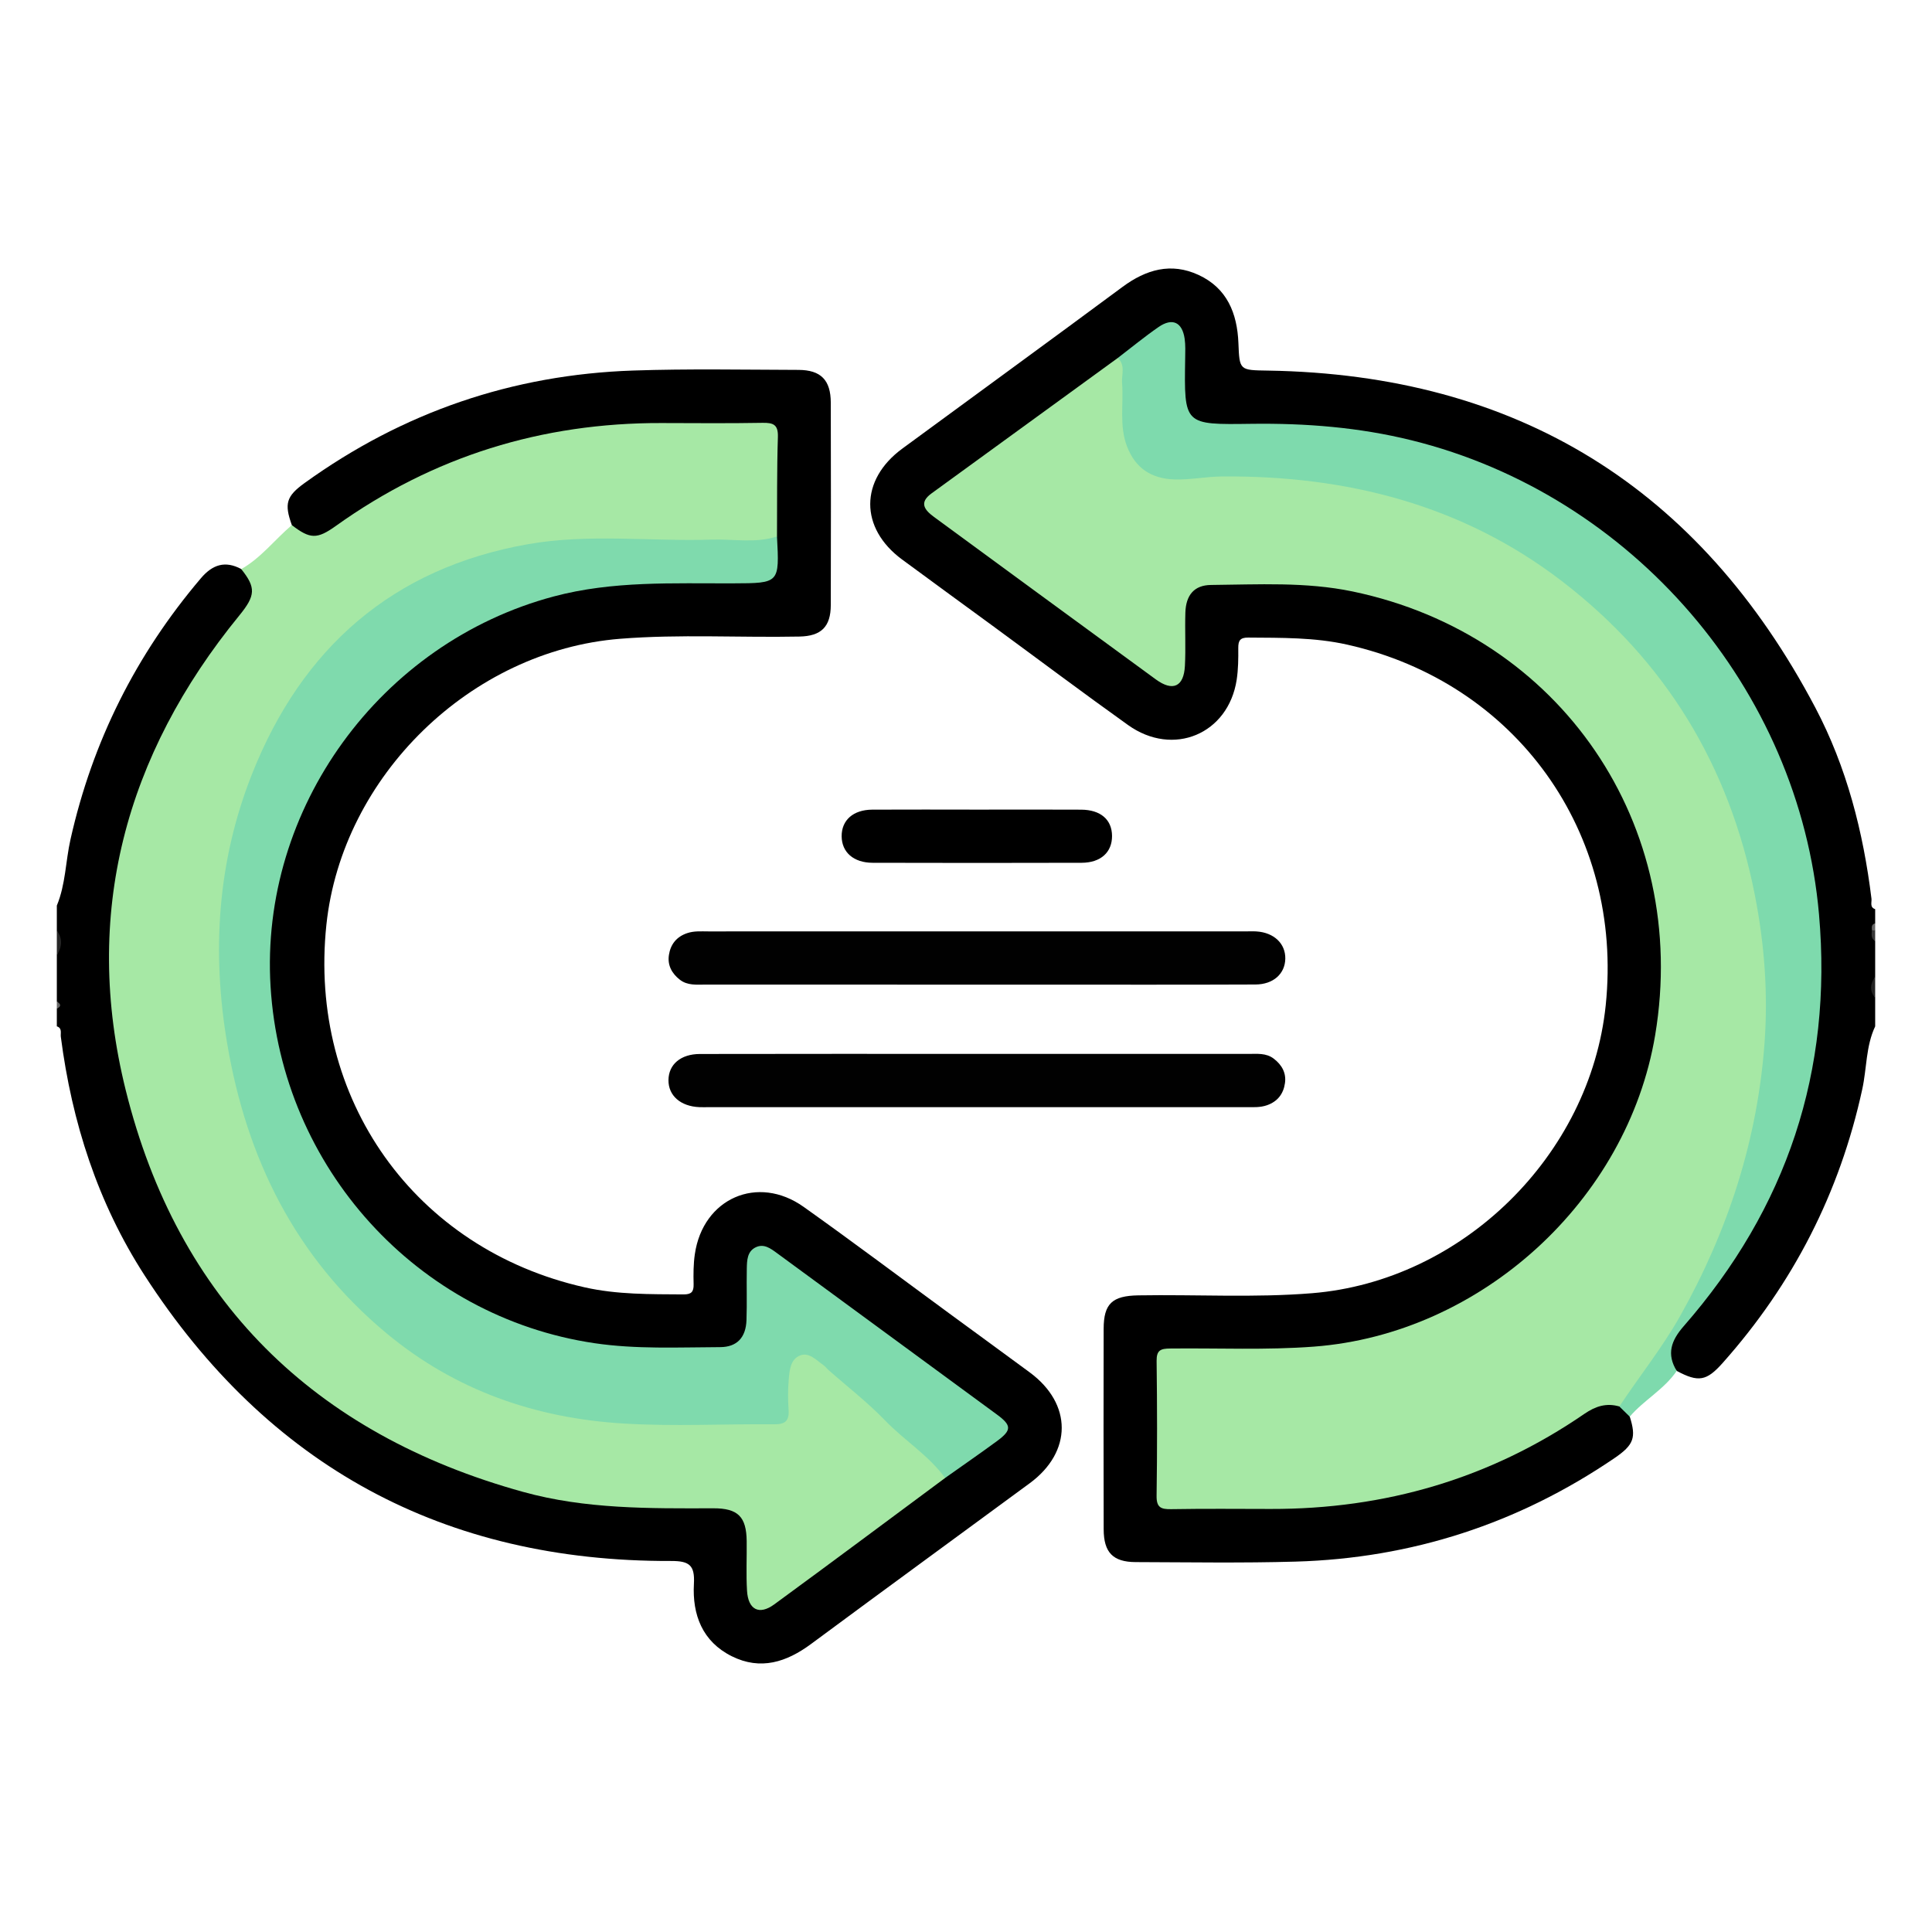 <?xml version="1.0" encoding="utf-8"?>
<!-- Generator: Adobe Illustrator 16.0.2, SVG Export Plug-In . SVG Version: 6.00 Build 0)  -->
<!DOCTYPE svg PUBLIC "-//W3C//DTD SVG 1.1 Tiny//EN" "http://www.w3.org/Graphics/SVG/1.1/DTD/svg11-tiny.dtd">
<svg version="1.1" baseProfile="tiny" id="Layer_1" xmlns="http://www.w3.org/2000/svg" xmlns:xlink="http://www.w3.org/1999/xlink"
	 x="0px" y="0px" width="85px" height="85px" viewBox="0 0 85 85" xml:space="preserve">
<g>
	<path fill-rule="evenodd" d="M12.84,23.103c-0.34-0.945-0.246-1.271,0.566-1.856c4.317-3.112,9.145-4.767,14.456-4.945
		c2.419-0.082,4.843-0.035,7.264-0.028c0.99,0.003,1.423,0.448,1.425,1.442c0.008,2.969,0.008,5.937,0,8.905
		c-0.003,0.958-0.423,1.367-1.383,1.385c-2.628,0.052-5.26-0.111-7.886,0.098c-6.568,0.523-12.231,6.04-12.922,12.58
		c-0.81,7.668,3.892,14.271,11.36,15.953c1.435,0.323,2.894,0.302,4.351,0.312c0.344,0.002,0.453-0.111,0.445-0.448
		c-0.011-0.44-0.01-0.889,0.054-1.323c0.356-2.456,2.765-3.518,4.788-2.08c2.162,1.537,4.284,3.131,6.423,4.7
		c1.175,0.86,2.352,1.719,3.524,2.583c1.875,1.382,1.876,3.494-0.002,4.876c-3.205,2.358-6.421,4.703-9.619,7.071
		c-1.082,0.801-2.222,1.17-3.487,0.541c-1.298-0.646-1.743-1.829-1.668-3.187c0.045-0.815-0.196-1.008-1.004-1.005
		c-10,0.033-17.736-4.172-23.161-12.561c-2.062-3.189-3.201-6.738-3.688-10.5c-0.021-0.16,0.071-0.381-0.176-0.461
		c0-0.261,0-0.521,0-0.781c0.098-0.104,0.098-0.209,0-0.313c0-0.678,0-1.354,0-2.031c0.128-0.365,0.128-0.729,0-1.094
		c0-0.365,0-0.729,0-1.094c0.388-0.931,0.383-1.943,0.601-2.911c0.966-4.308,2.881-8.129,5.738-11.491
		c0.513-0.604,1.067-0.783,1.776-0.404c0.697,0.439,0.846,1.007,0.422,1.698c-0.231,0.377-0.535,0.705-0.811,1.051
		c-2.906,3.64-4.596,7.774-5.032,12.412c-0.618,6.579,1.192,12.438,5.428,17.481c4.102,4.884,9.406,7.639,15.749,8.328
		c1.626,0.177,3.267,0.234,4.91,0.201c1.333-0.027,1.719,0.39,1.738,1.718c0.009,0.599-0.028,1.199,0.016,1.796
		c0.06,0.79,0.409,0.977,1.075,0.56c0.994-0.623,1.9-1.371,2.844-2.063c1.511-1.109,3.036-2.201,4.52-3.348
		c0.671-0.448,1.321-0.926,1.957-1.422c0.693-0.541,0.703-0.754-0.024-1.289c-2.6-1.911-5.2-3.82-7.806-5.724
		c-0.441-0.322-0.875-0.655-1.322-0.969c-0.272-0.189-0.554-0.468-0.913-0.27c-0.339,0.188-0.321,0.572-0.335,0.907
		c-0.029,0.676,0.023,1.354-0.027,2.028c-0.06,0.792-0.447,1.257-1.214,1.262c-2.568,0.014-5.149,0.258-7.671-0.528
		c-6.244-1.946-10.355-6.033-11.915-12.373c-1.556-6.324,0.215-11.859,4.856-16.392c2.789-2.724,6.222-4.171,10.124-4.552
		c1.925-0.188,3.846-0.088,5.769-0.131c1.049-0.023,1.057-0.015,1.058-1.035c0-0.286,0.003-0.572-0.012-0.859
		c-0.002-1.3-0.008-2.6,0.001-3.899c0.003-0.482-0.109-0.808-0.681-0.808c-3.531-0.001-7.066-0.138-10.535,0.784
		c-2.771,0.736-5.315,1.933-7.663,3.563c-0.364,0.252-0.72,0.529-1.178,0.571C13.436,23.783,13.007,23.662,12.84,23.103z"/>
	<path fill-rule="evenodd" d="M82.5,45.156c-0.412,0.872-0.367,1.841-0.567,2.76c-0.991,4.562-3.045,8.567-6.143,12.049
		c-0.711,0.799-1.067,0.86-2.021,0.349c-0.548-0.508-0.609-0.894-0.236-1.562c0.309-0.551,0.786-0.967,1.177-1.452
		c2.953-3.672,4.679-7.846,5.093-12.537c0.618-7.016-1.445-13.136-6.232-18.323c-4.021-4.358-9.021-6.773-14.877-7.439
		c-1.649-0.188-3.316-0.24-4.983-0.208c-1.322,0.025-1.709-0.4-1.731-1.727c-0.011-0.624,0.05-1.251-0.038-1.871
		c-0.1-0.696-0.418-0.847-1.021-0.493c-0.585,0.343-1.107,0.776-1.638,1.196c-2.538,1.82-5.053,3.673-7.557,5.539
		c-0.894,0.666-0.903,0.843-0.033,1.477c3.008,2.191,5.994,4.415,9.006,6.6c0.27,0.195,0.552,0.469,0.914,0.291
		c0.354-0.174,0.34-0.56,0.355-0.895c0.03-0.676-0.021-1.354,0.025-2.03c0.056-0.789,0.423-1.278,1.103-1.276
		c2.438,0.008,4.887-0.254,7.3,0.4c5.608,1.523,9.563,4.941,11.722,10.323c2.563,6.389,0.974,13.646-3.992,18.404
		c-2.892,2.771-6.347,4.368-10.378,4.728c-1.901,0.17-3.796,0.074-5.693,0.125c-0.852,0.022-0.9,0.051-0.903,0.872
		c-0.007,1.666,0.002,3.332-0.005,4.998c-0.001,0.458,0.115,0.743,0.65,0.743c3.407,0.005,6.817,0.112,10.169-0.728
		c2.682-0.672,5.156-1.784,7.457-3.305c0.527-0.349,1.06-0.686,1.74-0.445c0.288,0.105,0.495,0.285,0.54,0.607
		c0.292,0.924,0.179,1.245-0.674,1.826c-4.234,2.883-8.92,4.406-14.034,4.553c-2.342,0.067-4.687,0.028-7.029,0.021
		c-1-0.003-1.406-0.423-1.409-1.44c-0.008-2.942-0.007-5.884-0.001-8.826c0.003-1.105,0.378-1.449,1.521-1.469
		c2.551-0.044,5.104,0.112,7.65-0.095c6.607-0.538,12.232-6.059,12.918-12.669c0.787-7.602-3.943-14.199-11.376-15.866
		c-1.436-0.322-2.894-0.298-4.352-0.31c-0.354-0.003-0.44,0.13-0.438,0.456c0.004,0.467,0,0.94-0.07,1.4
		c-0.367,2.389-2.791,3.411-4.778,1.993c-2.011-1.436-3.986-2.92-5.979-4.381c-1.321-0.969-2.648-1.93-3.966-2.904
		c-1.871-1.382-1.865-3.499,0.011-4.877c3.228-2.371,6.466-4.728,9.685-7.112c1.042-0.772,2.143-1.089,3.352-0.528
		c1.251,0.579,1.698,1.684,1.751,2.992c0.048,1.212,0.047,1.195,1.305,1.215c10.96,0.178,18.981,5.154,24.078,14.831
		c1.381,2.621,2.107,5.465,2.469,8.401c0.02,0.159-0.088,0.379,0.163,0.463c0,0.208,0,0.417,0,0.625
		c-0.105,0.097-0.073,0.225-0.08,0.344c0.016,0.148-0.047,0.31,0.08,0.437c0,0.521,0,1.042,0,1.563
		c-0.128,0.312-0.128,0.625,0,0.937C82.5,44.322,82.5,44.739,82.5,45.156z"/>
	<path fill-rule="evenodd" fill="#262626" d="M2.5,40.938c0.269,0.365,0.225,0.729,0,1.094C2.5,41.667,2.5,41.302,2.5,40.938z"/>
	<path fill-rule="evenodd" fill="#242424" d="M82.5,43.906c-0.254-0.313-0.223-0.625,0-0.937C82.5,43.281,82.5,43.594,82.5,43.906z"
		/>
	<path fill-rule="evenodd" fill="#383838" d="M82.5,41.406c-0.191-0.118-0.16-0.3-0.141-0.48c0.052-0.06,0.099-0.056,0.141,0.011
		C82.5,41.094,82.5,41.25,82.5,41.406z"/>
	<path fill-rule="evenodd" fill="#686868" d="M82.5,40.938c-0.048,0.001-0.095-0.002-0.141-0.011
		c-0.007-0.125-0.035-0.261,0.141-0.301C82.5,40.729,82.5,40.833,82.5,40.938z"/>
	<path fill-rule="evenodd" fill="#666666" d="M2.5,44.063c0.171,0.104,0.218,0.208,0,0.313C2.5,44.271,2.5,44.166,2.5,44.063z"/>
	<path fill-rule="evenodd" fill="#A6E8A5" d="M12.84,23.103c0.802,0.616,1.105,0.63,1.937,0.035
		c4.283-3.064,9.067-4.539,14.322-4.526c1.484,0.004,2.968,0.017,4.451-0.009c0.479-0.008,0.692,0.08,0.674,0.628
		c-0.047,1.456-0.03,2.914-0.039,4.371c-0.226,0.457-0.66,0.353-1.031,0.354c-2.419,0.013-4.84-0.03-7.259,0.014
		c-6.313,0.114-11.032,2.91-13.867,8.584c-2.833,5.67-2.775,11.535-0.757,17.437c0.991,2.898,2.583,5.448,4.807,7.575
		c2.884,2.759,6.325,4.31,10.293,4.736c2.441,0.264,4.886,0.065,7.328,0.145c0.575,0.02,0.805-0.216,0.78-0.781
		c-0.019-0.44-0.033-0.886,0.077-1.32c0.231-0.919,0.763-1.135,1.548-0.618c0.457,0.301,0.851,0.688,1.254,1.052
		c1.253,1.134,2.488,2.287,3.755,3.406c0.243,0.214,0.545,0.43,0.468,0.839c-2.504,1.856-5.003,3.723-7.519,5.563
		c-0.661,0.483-1.146,0.235-1.196-0.6c-0.044-0.727-0.006-1.457-0.015-2.186c-0.013-1.069-0.381-1.446-1.468-1.443
		c-2.812,0.008-5.625,0.039-8.368-0.721C13.804,63.09,7.825,57.21,5.529,47.953c-1.914-7.715-0.026-14.725,5.003-20.879
		c0.712-0.872,0.734-1.222,0.082-2.036C11.487,24.544,12.089,23.739,12.84,23.103z"/>
	<path fill-rule="evenodd" fill="#7EDAAD" d="M49.178,15.749c0.597-0.456,1.178-0.936,1.795-1.362
		c0.607-0.419,1.042-0.214,1.147,0.517c0.04,0.281,0.027,0.571,0.023,0.857c-0.046,2.955-0.065,2.924,2.922,2.885
		c2.374-0.031,4.725,0.153,7.039,0.725c9.705,2.398,17.054,10.939,17.925,20.858c0.604,6.892-1.416,12.93-5.96,18.126
		c-0.547,0.627-0.754,1.221-0.3,1.959c-0.55,0.813-1.44,1.278-2.067,2.013c-0.152-0.149-0.305-0.299-0.457-0.448
		c-0.126-0.36,0.119-0.589,0.306-0.831c3.034-3.941,4.987-8.369,5.642-13.292c0.997-7.509-0.819-14.243-6.118-19.797
		c-3.571-3.745-8.027-5.884-13.179-6.506c-1.727-0.209-3.447-0.348-5.207-0.183c-2.558,0.241-3.526-0.755-3.522-3.335
		C49.167,17.206,49.131,16.477,49.178,15.749z"/>
	<path fill-rule="evenodd" fill="#010101" d="M42.977,43.32c-3.981,0-7.962,0.001-11.942-0.002c-0.387,0-0.788,0.048-1.125-0.215
		c-0.354-0.275-0.549-0.64-0.481-1.085c0.071-0.464,0.329-0.804,0.802-0.963c0.307-0.104,0.617-0.077,0.927-0.077
		c7.884-0.002,15.767-0.002,23.651-0.001c0.156,0,0.313-0.008,0.469,0.002c0.771,0.049,1.282,0.535,1.27,1.2
		c-0.013,0.663-0.525,1.132-1.314,1.135c-3.07,0.013-6.141,0.006-9.211,0.007C45.006,43.32,43.991,43.32,42.977,43.32z"/>
	<path fill-rule="evenodd" fill="#010101" d="M43.048,46.367c3.955-0.001,7.91-0.002,11.865,0.001
		c0.386,0.001,0.785-0.052,1.126,0.208c0.357,0.272,0.559,0.631,0.494,1.078c-0.066,0.467-0.322,0.808-0.791,0.972
		c-0.306,0.107-0.616,0.084-0.927,0.084c-7.884,0.001-15.768,0.001-23.651,0.001c-0.13,0-0.261,0.004-0.391-0.001
		c-0.829-0.033-1.369-0.506-1.363-1.19c0.006-0.687,0.535-1.147,1.383-1.149C34.878,46.362,38.963,46.367,43.048,46.367z"/>
	<path fill-rule="evenodd" d="M43.049,35.62c1.506,0,3.012-0.007,4.518,0.002c0.857,0.005,1.354,0.44,1.358,1.156
		c0.004,0.716-0.496,1.179-1.34,1.181c-3.064,0.009-6.128,0.008-9.192,0c-0.84-0.002-1.358-0.463-1.364-1.164
		c-0.006-0.708,0.504-1.168,1.346-1.174C39.933,35.612,41.491,35.62,43.049,35.62z"/>
	<path fill-rule="evenodd" fill="#7FDAAD" d="M41.581,65.024c-0.727-1-1.791-1.648-2.638-2.527c-0.771-0.8-1.659-1.486-2.495-2.224
		c-0.078-0.069-0.14-0.158-0.225-0.217c-0.313-0.218-0.632-0.576-1.024-0.421c-0.429,0.169-0.464,0.662-0.499,1.072
		c-0.038,0.439-0.035,0.887-0.005,1.327c0.032,0.478-0.153,0.633-0.628,0.629c-2.212-0.02-4.432,0.1-6.637-0.034
		C23.56,62.396,20.031,61.176,17,58.655c-4.008-3.333-6.147-7.682-7.003-12.732c-0.685-4.04-0.432-8.019,1.084-11.852
		c2.201-5.568,6.195-9.078,12.143-10.128c2.67-0.472,5.398-0.116,8.098-0.202c0.954-0.03,1.921,0.167,2.862-0.138
		c0.11,2.061,0.11,2.055-1.922,2.062c-2.649,0.01-5.303-0.118-7.91,0.579c-7.627,2.04-12.927,9.328-12.448,17.162
		c0.488,7.972,6.455,14.532,14.247,15.688c1.84,0.272,3.686,0.181,5.531,0.174c0.748-0.002,1.133-0.429,1.16-1.185
		c0.026-0.754,0-1.509,0.014-2.264c0.007-0.364,0.014-0.767,0.403-0.948c0.351-0.163,0.641,0.052,0.922,0.259
		c3.227,2.371,6.459,4.735,9.685,7.107c0.648,0.477,0.648,0.686-0.003,1.165C43.112,63.954,42.342,64.484,41.581,65.024z"/>
	<path fill-rule="evenodd" fill="#A6E8A5" d="M49.178,15.749c0.349,0.319,0.16,0.735,0.189,1.107
		c0.073,0.926-0.133,1.869,0.216,2.781c0.372,0.971,1.078,1.423,2.089,1.456c0.702,0.022,1.4-0.125,2.091-0.131
		c5.464-0.045,10.564,1.238,14.954,4.606c4.561,3.499,7.372,8.132,8.486,13.795c0.425,2.156,0.588,4.33,0.431,6.503
		c-0.31,4.276-1.603,8.271-3.704,12.014c-0.791,1.409-1.799,2.661-2.685,3.999c-0.569-0.165-1.05-0.012-1.535,0.322
		c-4.156,2.856-8.777,4.199-13.808,4.187c-1.458-0.003-2.917-0.015-4.374,0.009c-0.446,0.007-0.65-0.067-0.643-0.586
		c0.029-1.979,0.026-3.958,0.001-5.937c-0.006-0.479,0.187-0.541,0.596-0.545c2.108-0.024,4.216,0.076,6.324-0.083
		c7.352-0.554,13.795-6.425,15.014-13.704c1.546-9.243-4.162-17.616-13.313-19.52c-2.06-0.429-4.147-0.305-6.228-0.286
		c-0.737,0.007-1.104,0.443-1.128,1.217c-0.024,0.781,0.021,1.564-0.02,2.343c-0.047,0.917-0.53,1.142-1.278,0.596
		c-3.258-2.376-6.507-4.765-9.76-7.148c-0.418-0.306-0.668-0.629-0.116-1.032C43.709,19.722,46.443,17.736,49.178,15.749z"/>
</g>
</svg>
